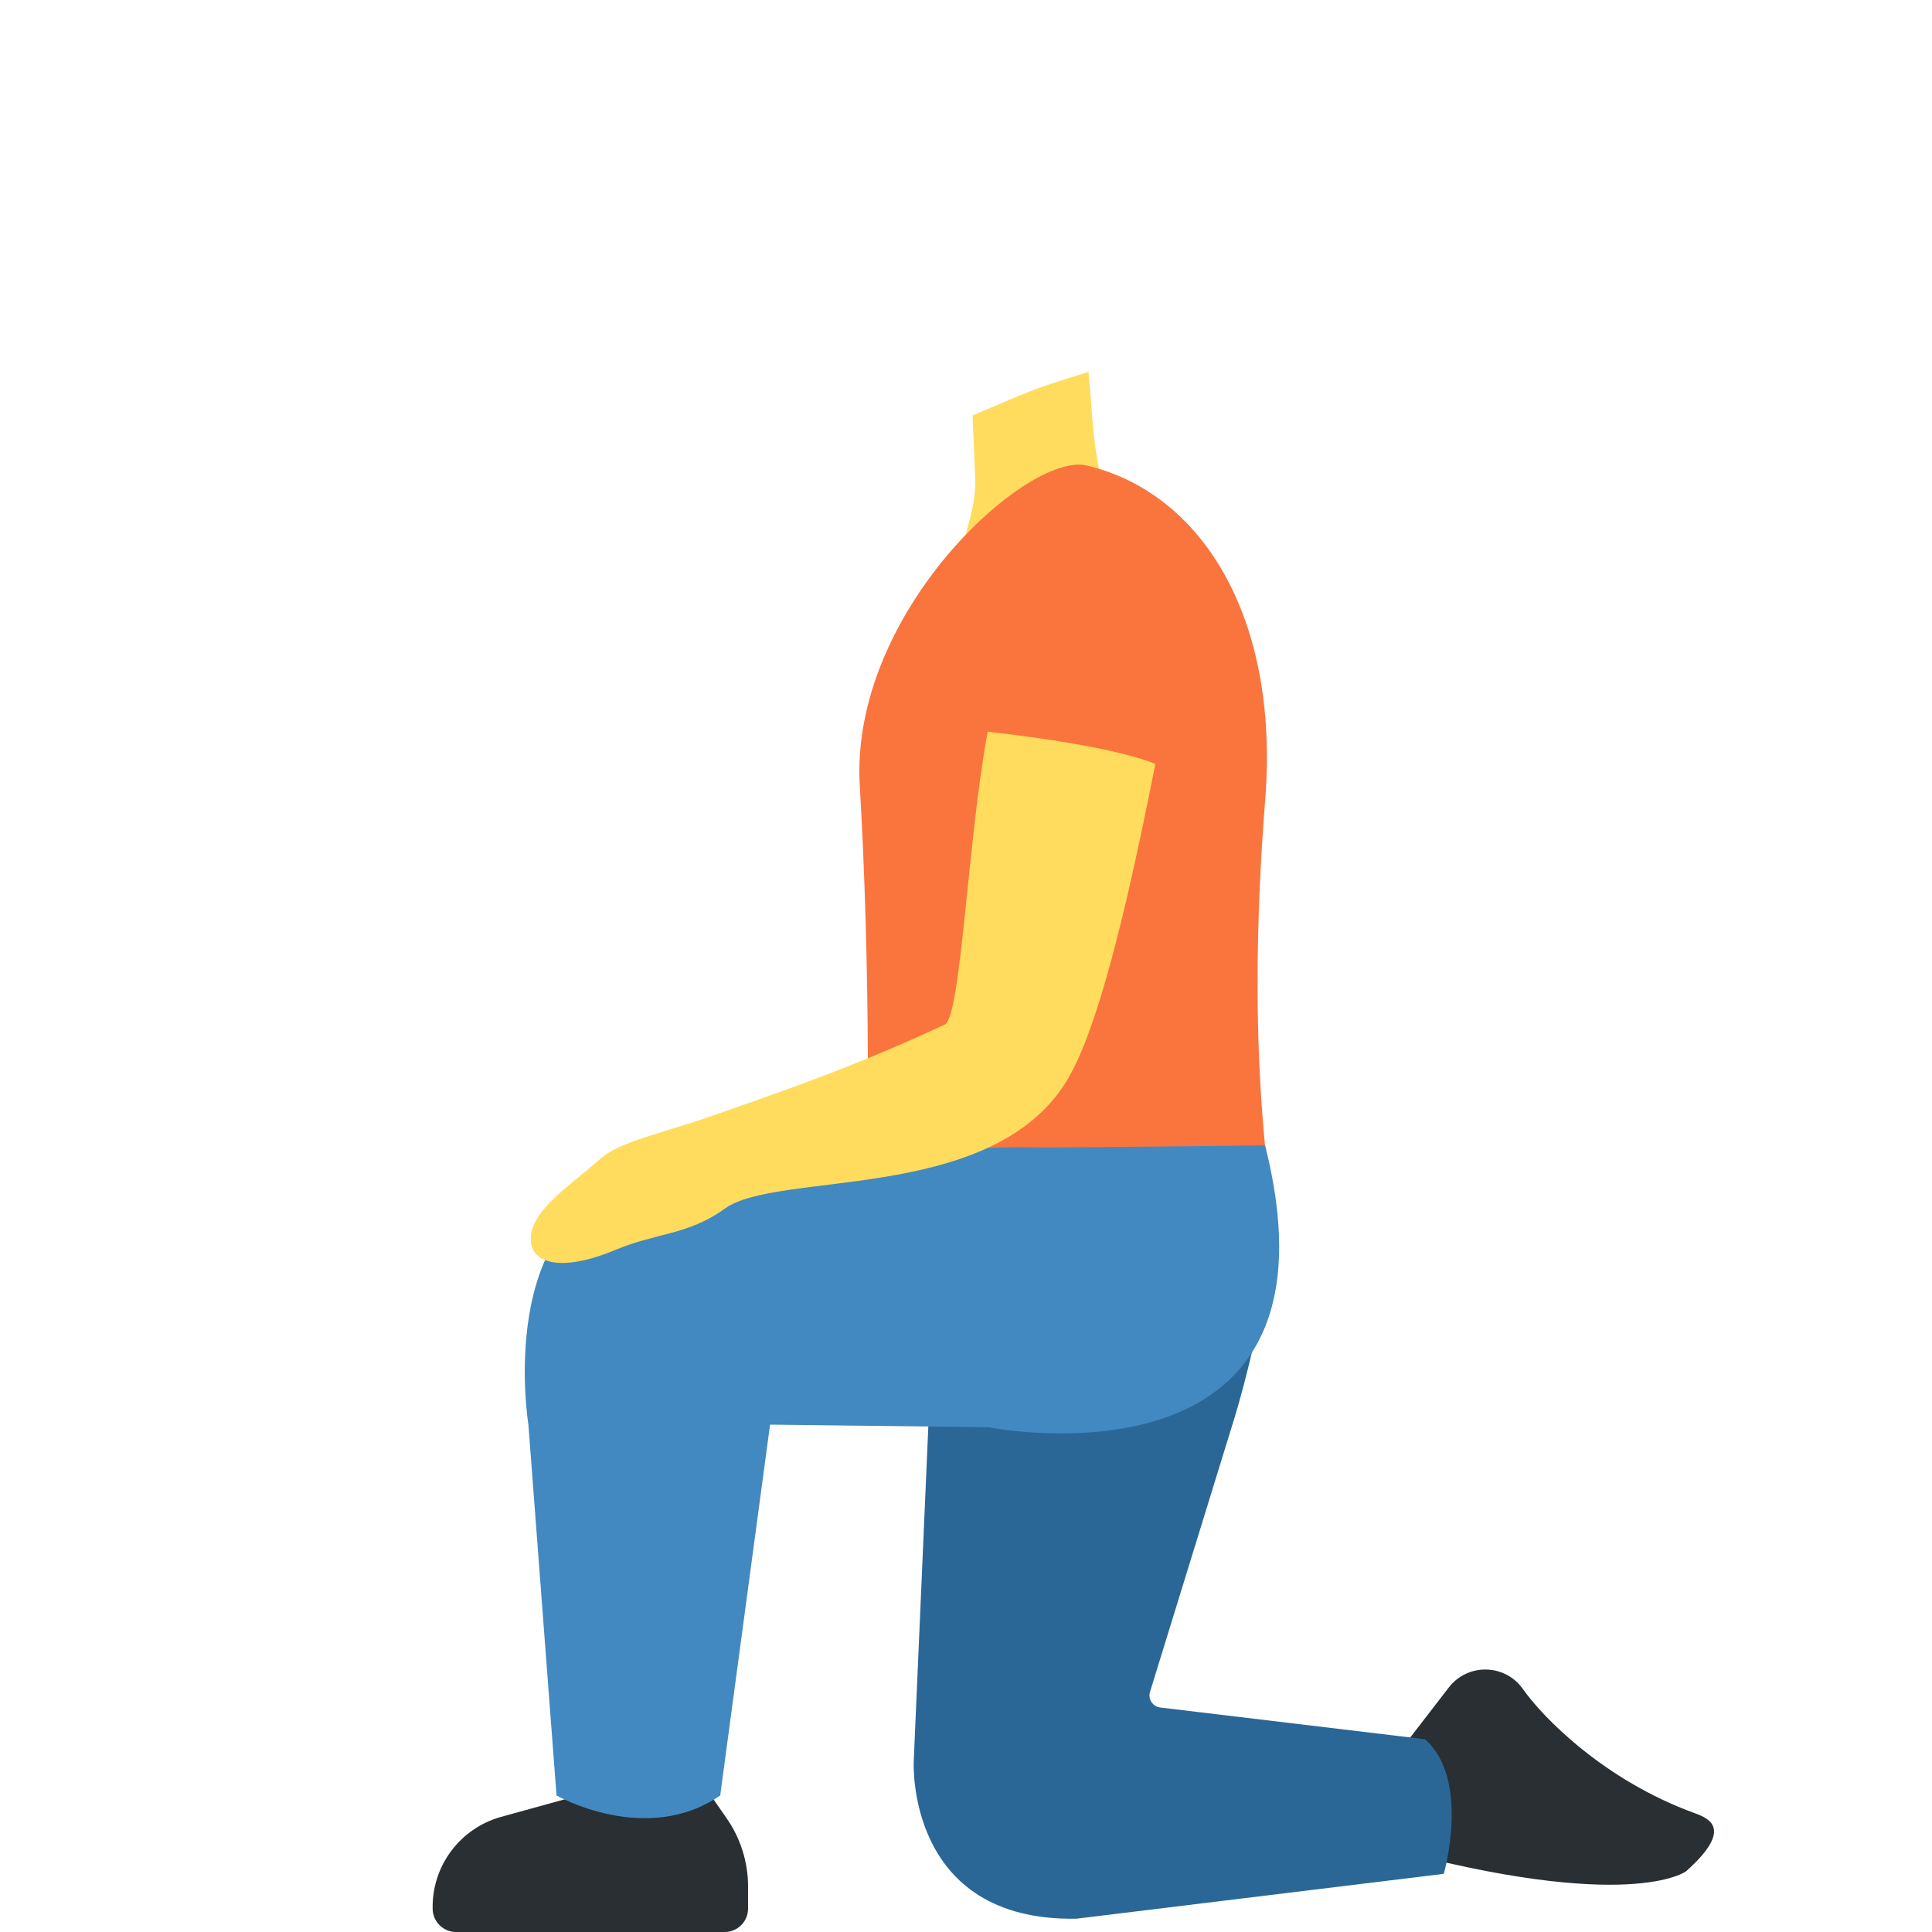 <svg width="200" height="200" viewBox="0 0 200 200" fill="none" xmlns="http://www.w3.org/2000/svg">
<path d="M112.683 38.5C106.183 40.5 106.683 40.5 100.683 43C100.683 43 100.728 44.272 100.95 49.317V49.361C101 50.645 100.867 52.172 100.267 54.211C97.278 64.317 110.85 70.511 113.833 60.383C115.011 56.378 114.556 52.856 113.956 49.6L113.9 49.311C112.995 44.478 113.183 44 112.683 38.5Z" fill="#FFDC5D"/>
<path d="M131.461 124.667C130.711 128.128 89.017 131.906 89.017 131.906C90.2 122.433 90.022 98.367 89.006 81.383C87.933 63.383 106.372 46.761 112.467 48.183C124.311 50.956 132.472 63.789 130.972 82.794C128.817 110.111 131.811 123.044 131.461 124.667Z" fill="#FA743E"/>
<path d="M144.083 182.333L149.983 174.683C151.95 172.139 155.817 172.228 157.661 174.861C159.678 177.739 166.033 184.294 175.456 187.706C176.922 188.239 179.478 189.322 174.539 193.717C174.539 193.717 168.717 198.144 143.278 191.2M47.211 200H75.017C76.356 200 77.439 198.917 77.439 197.578V195.289C77.439 192.778 76.672 190.322 75.239 188.256L73.111 185.183H62.372L51.872 188.083C47.6 189.267 44.678 193.206 44.789 197.639C44.822 198.95 45.895 200 47.211 200Z" fill="#292F33"/>
<path d="M96.317 142.683L94.589 182.311C94.589 182.311 93.722 198.944 111.439 198.622L149.461 193.978C149.461 193.978 152.267 184.256 147.517 180.044L120.111 176.761C119.35 176.672 118.844 175.933 119.033 175.194L127.806 146.739C128.922 143.117 130.85 135.294 131.156 131.544C131.344 129.244 130.072 131.039 130.128 128.711L94.589 138.922L96.317 142.683Z" fill="#2A6797"/>
<path d="M106.711 118.772C96.317 118.489 66 122.272 66 122.272C51.128 125.767 54.7 147.478 54.7 147.478L57.611 185.867C57.611 185.867 66.878 191.161 74.556 185.867L79.717 147.478L102.306 147.744C102.306 147.744 140.222 155.294 130.961 118.567C130.961 118.572 108.828 118.833 106.711 118.772Z" fill="#4289C1"/>
<path d="M102.244 75.75C100.211 86.478 99.483 105.272 97.811 106.056C88.156 110.589 79.711 113.406 73.372 115.628C68.778 117.239 64.194 118.161 62.217 119.906C59.056 122.694 55.294 125.072 54.967 127.9C54.639 130.772 57.939 131.806 63.706 129.389C67.939 127.611 71.261 127.856 75.044 125.111C80.433 121.206 101.922 124.511 110.044 112.489C112.789 108.433 115.7 98.944 119.6 79.083C114.578 77.017 102.244 75.75 102.244 75.75Z" fill="#FFDC5D"/>
</svg>
